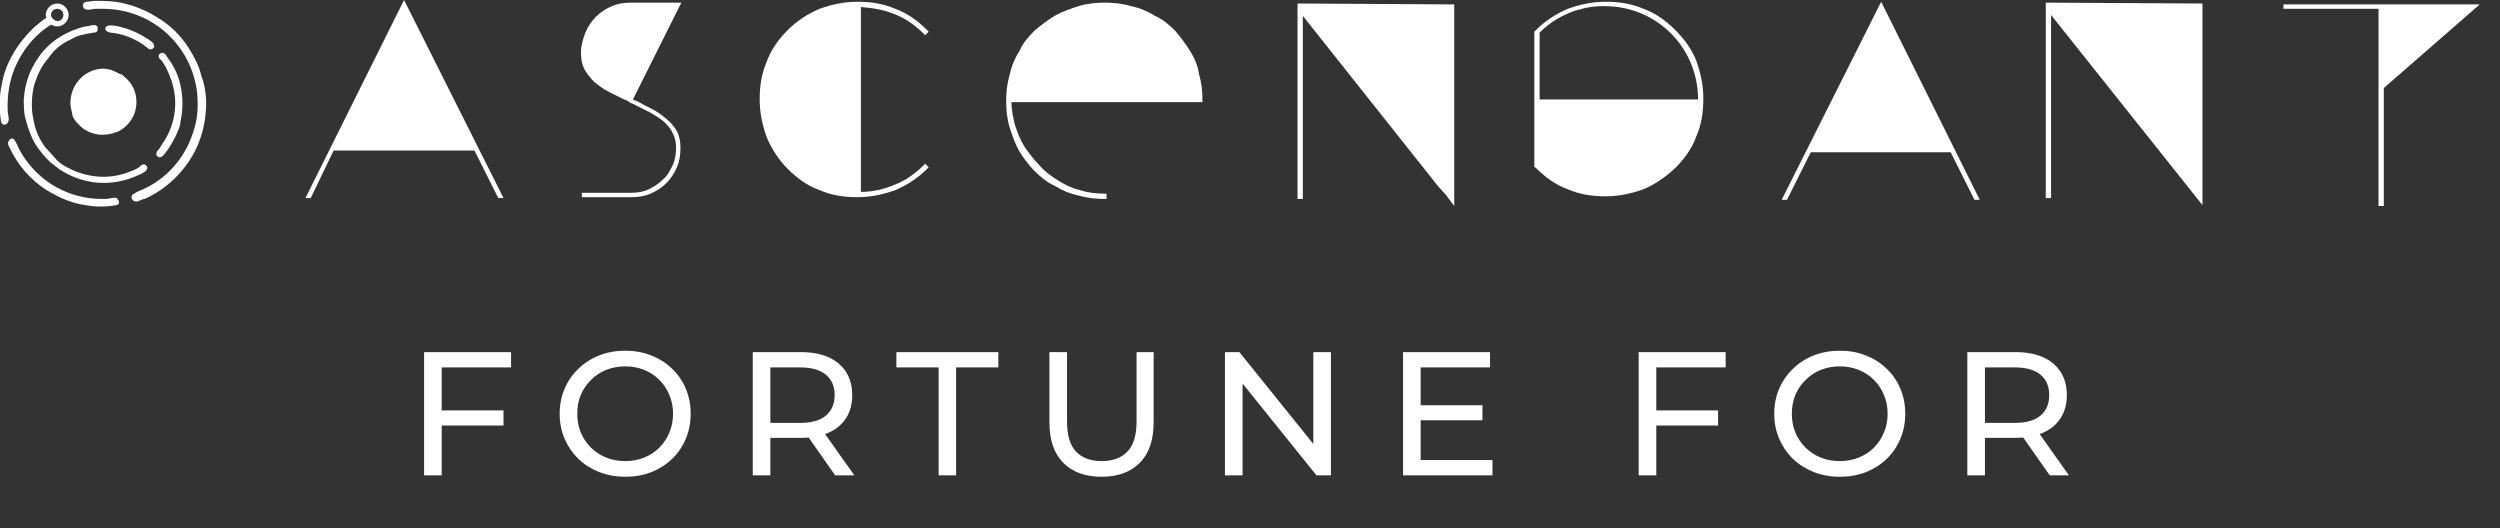<svg width="142" height="30" viewBox="0 0 142 30" fill="none" xmlns="http://www.w3.org/2000/svg">
<rect x="0" y="0" width="142" height="30" fill="#333333" stroke="none"/>
<g clip-path="url(#clip0_73_3652)">
<path fill-rule="evenodd" clip-rule="evenodd" d="M50.8 0.8C51.45 1.05 52 1.45 52.5 1.95L52.55 2L52.75 1.8L52.65 1.7C52.15 1.2 51.55 0.75 50.85 0.5C50.15 0.2 49.45 0.1 48.7 0.1C47.95 0.1 47.25 0.25 46.55 0.5C45.85 0.8 45.25 1.2 44.75 1.7C44.25 2.2 43.8 2.8 43.55 3.5C43.25 4.2 43.15 4.9 43.15 5.65C43.15 6.4 43.3 7.1 43.55 7.8C43.85 8.5 44.25 9.1 44.75 9.6C45.25 10.1 45.85 10.55 46.55 10.8C47.25 11.1 47.95 11.2 48.7 11.2C49.45 11.2 50.15 11.05 50.85 10.8C51.55 10.5 52.15 10.1 52.65 9.6L52.75 9.5L52.55 9.3L52.5 9.35C52 9.85 51.45 10.25 50.8 10.5C50.2 10.75 49.55 10.9 48.9 10.9V0.4C49.55 0.45 50.2 0.55 50.8 0.8Z" fill="white"/>
<path fill-rule="evenodd" clip-rule="evenodd" d="M67.6 2.9C67.35 2.5 67.05 2.1 66.75 1.75C66.4 1.4 66.05 1.1 65.6 0.9C65.2 0.65 64.75 0.45 64.25 0.35C63.75 0.2 63.25 0.15 62.75 0.15C62.25 0.15 61.75 0.2 61.25 0.35C60.8 0.5 60.35 0.65 59.9 0.9C59.5 1.15 59.1 1.45 58.75 1.75C58.4 2.1 58.1 2.45 57.9 2.9C57.65 3.3 57.45 3.75 57.35 4.25C57.2 4.75 57.15 5.25 57.15 5.75C57.15 6.25 57.2 6.75 57.35 7.25C57.5 7.7 57.65 8.15 57.9 8.6C58.15 9 58.45 9.4 58.75 9.7C59.1 10.05 59.45 10.35 59.9 10.55C60.3 10.8 60.75 11 61.25 11.1C61.75 11.25 62.25 11.3 62.75 11.3H62.85V11H62.75C62.3 11 61.8 10.95 61.35 10.8C60.9 10.7 60.5 10.5 60.1 10.25C59.7 10 59.35 9.75 59.05 9.4C58.75 9.1 58.45 8.7 58.2 8.35C57.95 7.95 57.8 7.55 57.65 7.1C57.55 6.7 57.45 6.25 57.45 5.8H68.3V5.7C68.3 5.2 68.25 4.7 68.1 4.2C68.05 3.75 67.85 3.3 67.6 2.9Z" fill="white"/>
<path fill-rule="evenodd" clip-rule="evenodd" d="M35.85 0.15C35.45 0.15 35.1 0.2 34.75 0.35C34.4 0.5 34.1 0.7 33.85 0.95C33.6 1.2 33.4 1.5 33.25 1.85C33.1 2.25 33 2.6 33 3C33 3.35 33.05 3.65 33.2 3.95C33.35 4.2 33.55 4.45 33.75 4.65C34 4.85 34.25 5.05 34.55 5.2C34.85 5.35 35.15 5.5 35.45 5.65C35.5 5.65 35.55 5.7 35.6 5.7C35.65 5.75 35.7 5.75 35.75 5.8C35.8 5.85 35.85 5.85 35.95 5.9C36 5.9 36.05 5.95 36.05 5.95C36.35 6.1 36.65 6.25 36.95 6.4C37.2 6.55 37.45 6.7 37.7 6.9C37.9 7.1 38.1 7.3 38.2 7.55C38.35 7.8 38.4 8.1 38.4 8.4C38.4 8.75 38.35 9.1 38.2 9.4C38.05 9.7 37.9 10 37.65 10.2C37.4 10.45 37.15 10.6 36.85 10.75C36.55 10.9 36.2 10.95 35.85 10.95H33.05V11.2H35.85C36.25 11.2 36.6 11.15 36.95 11C37.3 10.85 37.6 10.65 37.85 10.4C38.1 10.15 38.3 9.85 38.45 9.5C38.6 9.15 38.65 8.8 38.65 8.4C38.65 8.05 38.6 7.75 38.45 7.45C38.3 7.2 38.1 6.95 37.85 6.75C37.6 6.55 37.35 6.35 37.05 6.2C36.75 6.05 36.45 5.9 36.2 5.75C36.15 5.75 36.1 5.7 36.05 5.7C36 5.7 36 5.65 35.95 5.65L38.7 0.15H35.85Z" fill="white"/>
<path fill-rule="evenodd" clip-rule="evenodd" d="M101.2 11.35H101.5L102.85 8.65H110.8L112.15 11.35H112.45L106.85 0.1L101.2 11.35Z" fill="white"/>
<path fill-rule="evenodd" clip-rule="evenodd" d="M140.85 0.25H129.7V0.5H135.1V11.7H135.4V5L140.85 0.25Z" fill="white"/>
<path fill-rule="evenodd" clip-rule="evenodd" d="M17.35 11.25H17.65L18.95 8.55H26.95L28.3 11.25H28.6L22.95 0L17.35 11.25Z" fill="white"/>
<path fill-rule="evenodd" clip-rule="evenodd" d="M73.7 11.3H74V0.9L81.7 10.6L82.15 11.1L82.6 11.7V0.25L73.7 0.2V11.3Z" fill="white"/>
<path fill-rule="evenodd" clip-rule="evenodd" d="M95.15 1.7C94.65 1.2 94.05 0.75 93.35 0.5C92.65 0.2 91.95 0.1 91.2 0.1C90.45 0.1 89.75 0.25 89.05 0.5C88.35 0.8 87.75 1.2 87.25 1.7L87.15 1.8V9.5H87.2L87.25 9.55C87.75 10.05 88.35 10.5 89.05 10.75C89.75 11.05 90.45 11.15 91.2 11.15C91.95 11.15 92.65 11 93.35 10.75C94.05 10.45 94.6 10.05 95.15 9.55C95.65 9.05 96.1 8.45 96.35 7.75C96.65 7.05 96.75 6.35 96.75 5.6C96.75 4.85 96.6 4.15 96.35 3.45C96.1 2.8 95.65 2.2 95.15 1.7ZM96.45 5.65H87.45V1.85C88.05 1.25 88.8 0.8 89.65 0.55H89.7C90.15 0.4 90.6 0.35 91.05 0.35H91.15C94.1 0.35 96.45 2.7 96.45 5.65C96.45 5.6 96.45 5.65 96.45 5.65Z" fill="white"/>
<path fill-rule="evenodd" clip-rule="evenodd" d="M116.2 11.25H116.5V0.85L125.1 11.65V0.2L116.2 0.15V11.25Z" fill="white"/>
<path fill-rule="evenodd" clip-rule="evenodd" d="M6.05 11.3C5.75 11.3 5.4 11.3 5.05 11.25C3.3 11 1.85 9.95 1.05 8.4C1 8.25 0.95 8.15 0.85 8C0.8 7.85 0.6 7.8 0.5 8C0.4 8.15 0.5 8.3 0.55 8.4C1 9.35 1.7 10.2 2.65 10.8C3.4 11.25 4.1 11.55 4.85 11.65C5.35 11.75 5.8 11.75 6.3 11.7L6.6 11.65C6.7 11.65 6.8 11.55 6.75 11.45C6.75 11.4 6.75 11.4 6.7 11.35C6.65 11.15 6.4 11.25 6.05 11.3Z" fill="white"/>
<path fill-rule="evenodd" clip-rule="evenodd" d="M0.45 6.45C0.4 5.9 0.45 5.15 0.6 4.6C0.9 3.35 1.75 2.15 2.75 1.5C2.8 1.45 2.85 1.45 2.9 1.4C3 1.45 3.1 1.5 3.25 1.5C3.6 1.5 3.9 1.2 3.9 0.85C3.9 0.5 3.6 0.2 3.25 0.2C2.9 0.2 2.6 0.5 2.6 0.85C2.6 0.9 2.6 0.95 2.65 1C2.45 1.1 2.2 1.35 2 1.5C1.6 1.85 1.05 2.5 0.75 3.05C0.4 3.65 0.2 4.2 0.1 4.8C-0.05 5.5 -0.05 6.15 0.05 6.85C0.05 6.9 0.05 6.95 0.15 7.05C0.25 7.1 0.3 7.1 0.35 7.05C0.55 6.95 0.5 6.65 0.45 6.45ZM3.25 0.5C3.45 0.5 3.6 0.65 3.6 0.85C3.6 1.05 3.45 1.2 3.25 1.2C3.05 1.15 2.9 1 2.9 0.85C2.9 0.65 3.05 0.5 3.25 0.5Z" fill="white"/>
<path fill-rule="evenodd" clip-rule="evenodd" d="M6.25 1.85C7 1.9 7.8 2.25 8.35 2.7C8.45 2.8 8.55 2.85 8.7 2.75C8.8 2.65 8.75 2.5 8.65 2.4C8.35 2.15 7.8 1.85 7.4 1.7C7.15 1.6 6.45 1.4 6.2 1.45C6 1.45 5.95 1.65 6 1.7C6.05 1.8 6.15 1.8 6.25 1.85Z" fill="white"/>
<path fill-rule="evenodd" clip-rule="evenodd" d="M9.05 8.45C9 8.5 8.9 8.6 8.9 8.65C8.8 8.85 9.05 9.05 9.25 8.85C9.55 8.55 9.95 7.85 10.1 7.45C10.2 7.25 10.25 7.05 10.25 6.9C10.4 6.25 10.4 5.5 10.25 4.85C10.15 4.3 9.85 3.7 9.5 3.25C9.45 3.15 9.4 3.05 9.25 3C9.05 3 8.95 3.15 9.05 3.3C9.05 3.35 9.1 3.35 9.15 3.4C9.3 3.6 9.45 3.85 9.55 4.1C10.2 5.5 10.05 7 9.2 8.2C9.15 8.3 9.1 8.35 9.05 8.45Z" fill="white"/>
<path fill-rule="evenodd" clip-rule="evenodd" d="M5.15 1.45C4.95 1.5 4.8 1.5 4.65 1.55C3.95 1.75 3.3 2.1 2.8 2.55L2.5 2.85C2.15 3.25 1.85 3.75 1.65 4.25C1.45 4.8 1.4 5.1 1.35 5.65C1.35 5.95 1.35 6.45 1.45 6.75C1.6 7.35 1.85 8 2.15 8.4C2.3 8.6 2.45 8.8 2.6 8.95C2.6 9 2.6 8.95 2.65 9C2.65 9 2.65 9.05 2.7 9.05C2.75 9.1 2.7 9.05 2.75 9.1C2.8 9.2 3.25 9.5 3.35 9.6C4.7 10.5 6.35 10.65 7.85 9.95C8 9.9 8.3 9.75 8.35 9.6C8.4 9.5 8.35 9.45 8.3 9.4C8.15 9.25 8 9.4 7.9 9.5C7.75 9.6 7.65 9.65 7.5 9.7C6.25 10.25 4.9 10.1 3.8 9.5C3.6 9.4 3.3 9.2 3.15 9C2.95 8.8 2.8 8.6 2.6 8.4C2.25 7.95 2 7.4 1.9 6.8C1.75 6.15 1.8 5.35 1.95 4.8C2.15 4.2 2.35 3.75 2.75 3.3C3.05 2.85 3.45 2.5 4 2.25C4.25 2.1 4.5 2 4.8 1.95C4.95 1.9 5.15 1.9 5.3 1.85C5.4 1.85 5.45 1.85 5.5 1.8C5.55 1.75 5.55 1.65 5.55 1.55C5.5 1.4 5.3 1.4 5.15 1.45Z" fill="white"/>
<path fill-rule="evenodd" clip-rule="evenodd" d="M11.1 3.4C10.6 2.4 9.95 1.6 8.95 1C8.25 0.55 7.55 0.3 6.85 0.15C6.35 0.05 5.9 0.05 5.4 0.05C5.25 0.05 5.05 0.1 4.9 0.1C4.6 0.15 4.65 0.6 5.05 0.55L5.4 0.5C5.55 0.5 5.7 0.5 5.85 0.5C8.6 0.5 10.9 2.55 11.2 5.3C11.25 5.9 11.25 6.6 11.05 7.25C10.6 8.9 9.5 10.2 7.9 10.85C7.8 10.9 7.75 10.9 7.7 10.95C7.65 11 7.55 11 7.5 11.1C7.4 11.25 7.55 11.45 7.75 11.45C7.85 11.45 8.1 11.3 8.2 11.3C9.4 10.8 10.65 9.65 11.25 8.2C11.55 7.45 11.65 6.9 11.7 6.2C11.75 5.65 11.65 4.85 11.45 4.35C11.35 3.95 11.25 3.7 11.1 3.4Z" fill="white"/>
<path fill-rule="evenodd" clip-rule="evenodd" d="M4 5.85C4 6.05 4.05 6.25 4.1 6.45C4.1 6.65 4.3 6.9 4.4 7C4.4 7 4.45 7.05 4.5 7.1L4.55 7.15C4.85 7.45 5.25 7.6 5.65 7.65C5.7 7.65 5.7 7.65 5.75 7.65C5.8 7.65 5.8 7.65 5.85 7.65C6.1 7.65 6.4 7.6 6.6 7.5C6.6 7.5 6.6 7.5 6.65 7.5C7.3 7.2 7.75 6.55 7.75 5.8C7.75 5.2 7.5 4.7 7.05 4.35L7 4.3C6.95 4.25 6.9 4.2 6.8 4.2C6.75 4.2 6.75 4.15 6.7 4.15C6.45 4 6.15 3.9 5.8 3.9C4.8 3.95 4 4.8 4 5.85Z" fill="white"/>
<path d="M24.989 23.31H28.599V24.17H24.989V23.31ZM25.089 27H24.089V20H29.029V20.87H25.089V27ZM35.519 27.08C34.985 27.08 34.489 26.99 34.029 26.81C33.575 26.63 33.182 26.38 32.849 26.06C32.515 25.733 32.255 25.353 32.069 24.92C31.882 24.487 31.789 24.013 31.789 23.5C31.789 22.987 31.882 22.513 32.069 22.08C32.255 21.647 32.515 21.27 32.849 20.95C33.182 20.623 33.575 20.37 34.029 20.19C34.482 20.01 34.979 19.92 35.519 19.92C36.052 19.92 36.542 20.01 36.989 20.19C37.442 20.363 37.835 20.613 38.169 20.94C38.509 21.26 38.769 21.637 38.949 22.07C39.135 22.503 39.229 22.98 39.229 23.5C39.229 24.02 39.135 24.497 38.949 24.93C38.769 25.363 38.509 25.743 38.169 26.07C37.835 26.39 37.442 26.64 36.989 26.82C36.542 26.993 36.052 27.08 35.519 27.08ZM35.519 26.19C35.905 26.19 36.262 26.123 36.589 25.99C36.922 25.857 37.209 25.67 37.449 25.43C37.695 25.183 37.885 24.897 38.019 24.57C38.159 24.243 38.229 23.887 38.229 23.5C38.229 23.113 38.159 22.757 38.019 22.43C37.885 22.103 37.695 21.82 37.449 21.58C37.209 21.333 36.922 21.143 36.589 21.01C36.262 20.877 35.905 20.81 35.519 20.81C35.125 20.81 34.762 20.877 34.429 21.01C34.102 21.143 33.815 21.333 33.569 21.58C33.322 21.82 33.129 22.103 32.989 22.43C32.855 22.757 32.789 23.113 32.789 23.5C32.789 23.887 32.855 24.243 32.989 24.57C33.129 24.897 33.322 25.183 33.569 25.43C33.815 25.67 34.102 25.857 34.429 25.99C34.762 26.123 35.125 26.19 35.519 26.19ZM42.757 27V20H45.487C46.1 20 46.624 20.097 47.057 20.29C47.49 20.483 47.824 20.763 48.057 21.13C48.29 21.497 48.407 21.933 48.407 22.44C48.407 22.947 48.29 23.383 48.057 23.75C47.824 24.11 47.49 24.387 47.057 24.58C46.624 24.773 46.1 24.87 45.487 24.87H43.307L43.757 24.41V27H42.757ZM47.437 27L45.657 24.46H46.727L48.527 27H47.437ZM43.757 24.51L43.307 24.02H45.457C46.097 24.02 46.58 23.883 46.907 23.61C47.24 23.33 47.407 22.94 47.407 22.44C47.407 21.94 47.24 21.553 46.907 21.28C46.58 21.007 46.097 20.87 45.457 20.87H43.307L43.757 20.37V24.51ZM53.315 27V20.87H50.915V20H56.705V20.87H54.305V27H53.315ZM62.567 27.08C61.647 27.08 60.924 26.817 60.397 26.29C59.87 25.763 59.607 24.993 59.607 23.98V20H60.607V23.94C60.607 24.72 60.777 25.29 61.117 25.65C61.464 26.01 61.95 26.19 62.577 26.19C63.211 26.19 63.697 26.01 64.037 25.65C64.384 25.29 64.557 24.72 64.557 23.94V20H65.527V23.98C65.527 24.993 65.264 25.763 64.737 26.29C64.217 26.817 63.494 27.08 62.567 27.08ZM69.577 27V20H70.397L75.027 25.75H74.597V20H75.597V27H74.777L70.147 21.25H70.577V27H69.577ZM80.603 23.02H84.203V23.87H80.603V23.02ZM80.693 26.13H84.773V27H79.693V20H84.633V20.87H80.693V26.13ZM93.977 23.31H97.587V24.17H93.977V23.31ZM94.077 27H93.077V20H98.017V20.87H94.077V27ZM104.507 27.08C103.974 27.08 103.477 26.99 103.017 26.81C102.564 26.63 102.17 26.38 101.837 26.06C101.504 25.733 101.244 25.353 101.057 24.92C100.87 24.487 100.777 24.013 100.777 23.5C100.777 22.987 100.87 22.513 101.057 22.08C101.244 21.647 101.504 21.27 101.837 20.95C102.17 20.623 102.564 20.37 103.017 20.19C103.47 20.01 103.967 19.92 104.507 19.92C105.04 19.92 105.53 20.01 105.977 20.19C106.43 20.363 106.824 20.613 107.157 20.94C107.497 21.26 107.757 21.637 107.937 22.07C108.124 22.503 108.217 22.98 108.217 23.5C108.217 24.02 108.124 24.497 107.937 24.93C107.757 25.363 107.497 25.743 107.157 26.07C106.824 26.39 106.43 26.64 105.977 26.82C105.53 26.993 105.04 27.08 104.507 27.08ZM104.507 26.19C104.894 26.19 105.25 26.123 105.577 25.99C105.91 25.857 106.197 25.67 106.437 25.43C106.684 25.183 106.874 24.897 107.007 24.57C107.147 24.243 107.217 23.887 107.217 23.5C107.217 23.113 107.147 22.757 107.007 22.43C106.874 22.103 106.684 21.82 106.437 21.58C106.197 21.333 105.91 21.143 105.577 21.01C105.25 20.877 104.894 20.81 104.507 20.81C104.114 20.81 103.75 20.877 103.417 21.01C103.09 21.143 102.804 21.333 102.557 21.58C102.31 21.82 102.117 22.103 101.977 22.43C101.844 22.757 101.777 23.113 101.777 23.5C101.777 23.887 101.844 24.243 101.977 24.57C102.117 24.897 102.31 25.183 102.557 25.43C102.804 25.67 103.09 25.857 103.417 25.99C103.75 26.123 104.114 26.19 104.507 26.19ZM111.745 27V20H114.475C115.089 20 115.612 20.097 116.045 20.29C116.479 20.483 116.812 20.763 117.045 21.13C117.279 21.497 117.395 21.933 117.395 22.44C117.395 22.947 117.279 23.383 117.045 23.75C116.812 24.11 116.479 24.387 116.045 24.58C115.612 24.773 115.089 24.87 114.475 24.87H112.295L112.745 24.41V27H111.745ZM116.425 27L114.645 24.46H115.715L117.515 27H116.425ZM112.745 24.51L112.295 24.02H114.445C115.085 24.02 115.569 23.883 115.895 23.61C116.229 23.33 116.395 22.94 116.395 22.44C116.395 21.94 116.229 21.553 115.895 21.28C115.569 21.007 115.085 20.87 114.445 20.87H112.295L112.745 20.37V24.51Z" fill="white"/>
</g>
<defs>
<clipPath id="clip0_73_3652">
<rect width="142" height="30" fill="white"/>
</clipPath>
</defs>
</svg>
